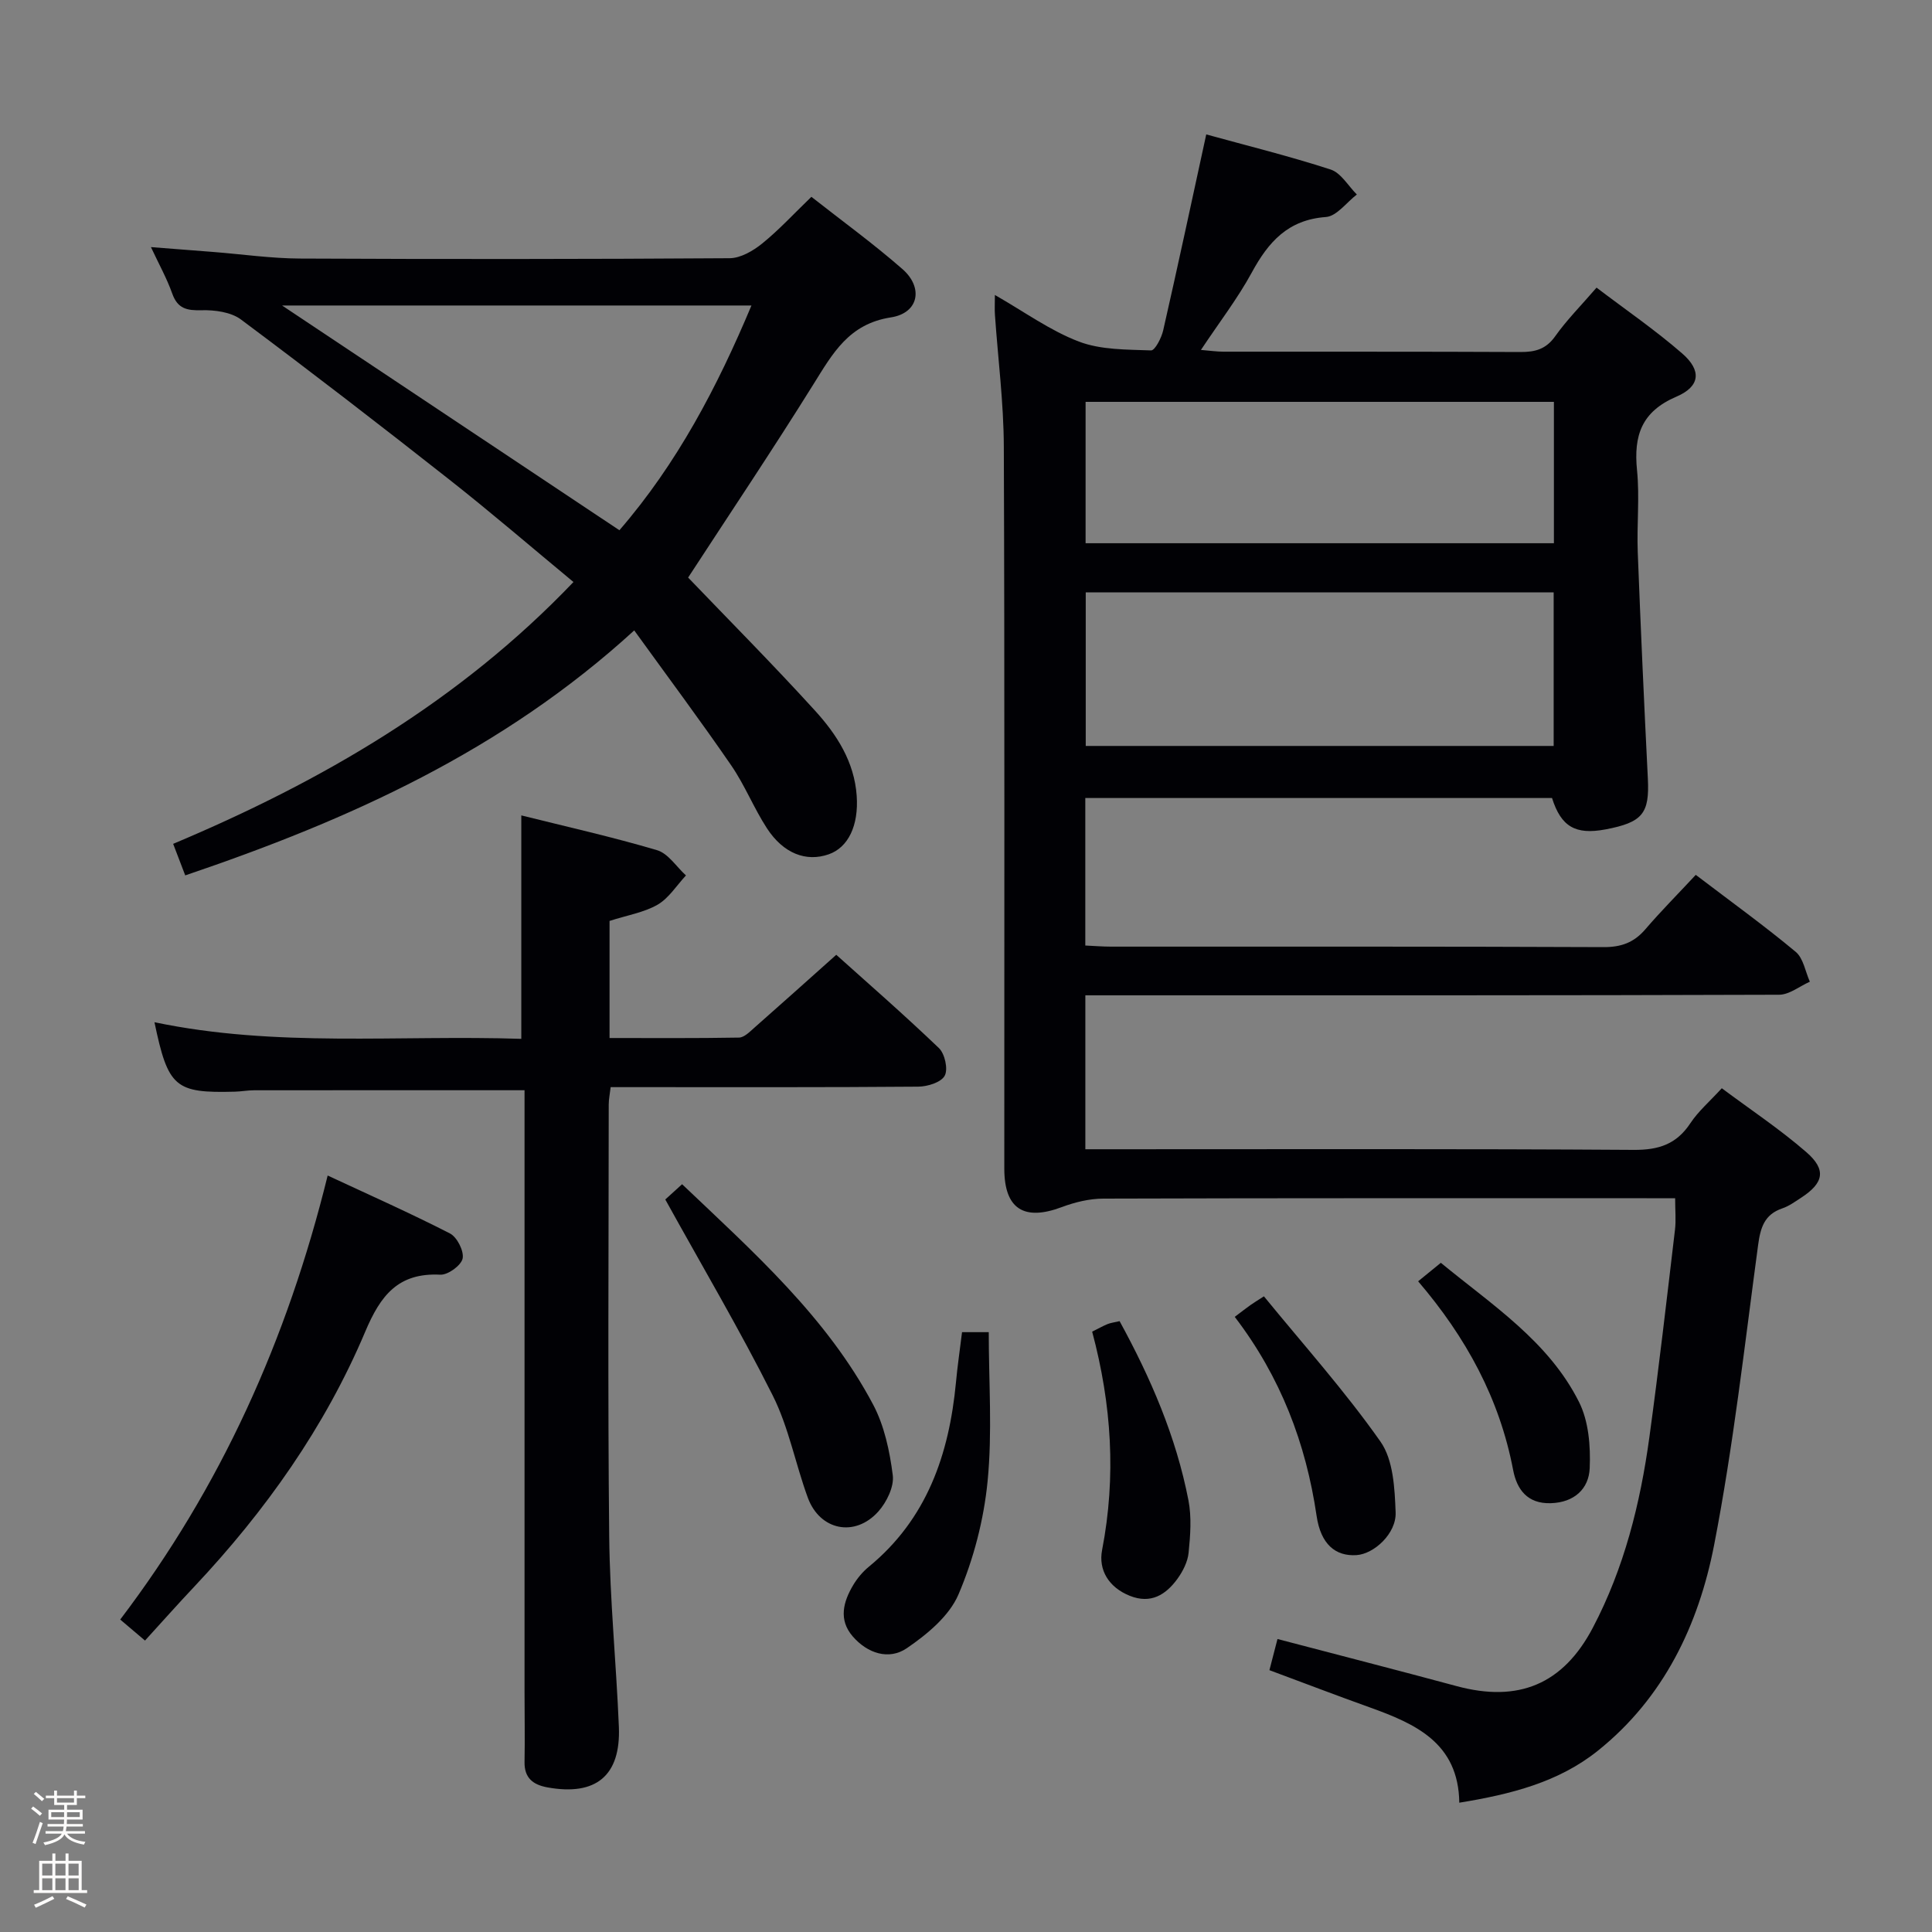 <svg enable-background="new 0 0 400 400" viewBox="0 0 400 400" xmlns="http://www.w3.org/2000/svg"><rect x="0" y="0" width="400" height="400" fill="#808080" stroke="none"/><path d="m6.44 374.46.42-.45c.65.47 1.27.95 1.85 1.44l-.45.49c-.65-.56-1.25-1.06-1.82-1.48m.93 7.33-.63-.26c.55-1.36 1.05-2.8 1.52-4.33.19.1.38.19.59.27-.46 1.29-.95 2.73-1.48 4.32m-.38-10.38.44-.42c.43.34 1.01.82 1.74 1.44l-.49.49c-.53-.51-1.09-1.01-1.69-1.51m2.5.35h1.72v-1.04h.59v1.04h3.52v-1.04h.59v1.04h1.75v.53h-1.75v1.42h-2.03v.97h3.22v2.03h-3.24c0 .35-.01.66-.03.93h3.32v.53h-3.37c-.03.27-.08.58-.15.94h3.96v.53h-3.71c.67.92 1.93 1.48 3.79 1.68-.13.24-.23.44-.29.59-2.13-.38-3.48-1.08-4.04-2.12-.43.97-1.77 1.72-4.03 2.23-.09-.19-.2-.37-.33-.55 2.1-.42 3.37-1.03 3.81-1.83h-3.36v-.53h3.58c.08-.29.13-.61.16-.94h-3.33v-.53h3.39c.02-.27.04-.58.04-.93h-3.23v-2.03h3.25v-.97h-2.07v-1.42h-1.73zm1.12 3.44v1h2.65c.01-.3.02-.44.01-.4v-.25-.35zm1.19-2h3.52v-.91h-3.52zm4.71 2h-2.63v.59c0 .15-.01.28-.01.4h2.64z" fill="#fcfbfa"/><path d="m13.56 383.74h.63v1.52h2.72v6.07h1.13v.6h-11.06v-.6h1.13v-6.07h2.73v-1.52h.63v1.52h2.1v-1.52zm-2.69 8.83.38.56c-1.24.63-2.53 1.25-3.85 1.85-.1-.21-.21-.42-.34-.63 1.36-.55 2.63-1.15 3.81-1.78m-2.13-4.27h2.1v-2.45h-2.1zm0 3.04h2.1v-2.46h-2.1zm2.72-3.04h2.1v-2.45h-2.1zm0 3.04h2.1v-2.46h-2.1zm6.07 3.6c-1.41-.71-2.7-1.3-3.86-1.78l.35-.56c1.45.62 2.75 1.19 3.88 1.72zm-1.25-9.09h-2.1v2.45h2.1zm-2.09 5.49h2.1v-2.46h-2.1z" fill="#fcfbfa"/><g fill="#010105"><path d="m351.09 181.13c7.56 5.75 14.31 10.62 20.69 15.94 1.59 1.32 1.99 4.08 2.93 6.18-2.12.94-4.24 2.69-6.36 2.7-45.83.16-91.65.12-137.48.12-1.95 0-3.91 0-6.16 0v31.87h6.04c35.83 0 71.66-.11 107.48.13 5.19.04 8.87-1.17 11.75-5.53 1.62-2.45 3.94-4.44 6.5-7.23 5.95 4.44 12.02 8.47 17.48 13.21 4.24 3.67 3.63 6.41-1.06 9.46-1.25.81-2.5 1.73-3.89 2.2-3.75 1.28-4.53 4.02-5.02 7.65-2.79 20.72-5.12 41.55-9.1 62.05-3.21 16.52-10.4 31.64-24.06 42.58-8.15 6.53-17.97 9.02-28.7 10.77-.16-12.38-9.07-16.34-18.61-19.76-6.84-2.45-13.62-5.05-20.7-7.68.57-2.2 1.09-4.22 1.67-6.45 12.52 3.29 24.82 6.44 37.08 9.75 12.81 3.46 22.05-.37 28.21-12.09 6.49-12.35 9.82-25.7 11.7-39.4 1.96-14.31 3.61-28.67 5.31-43.02.23-1.95.03-3.94.03-6.5-2.03 0-3.98 0-5.93 0-37.49 0-74.99-.04-112.48.08-2.86.01-5.86.74-8.56 1.75-7.84 2.95-11.91.39-11.92-7.93-.02-49.83.09-99.65-.1-149.48-.03-9.11-1.21-18.22-1.84-27.33-.08-1.12-.01-2.25-.01-4.1 6.11 3.49 11.44 7.38 17.39 9.65 4.57 1.74 9.92 1.64 14.94 1.83.81.03 2.17-2.6 2.52-4.17 3.02-13.25 5.86-26.53 8.91-40.55 8.38 2.31 17.17 4.48 25.76 7.27 2.14.7 3.63 3.39 5.42 5.17-2.13 1.63-4.17 4.5-6.41 4.66-7.85.57-11.9 5.16-15.34 11.49-2.92 5.37-6.7 10.27-10.53 16.03 1.93.16 3.3.36 4.66.36 20.5.02 40.99-.03 61.49.07 3.07.02 5.31-.59 7.21-3.28 2.39-3.37 5.35-6.34 8.55-10.05 6.01 4.57 12.15 8.78 17.73 13.63 4.05 3.52 3.75 6.82-1.19 8.94-7.25 3.1-8.88 8.08-8.16 15.25.56 5.61-.07 11.33.15 16.99.6 15.62 1.31 31.23 2.09 46.84.36 7.21-1.07 9.06-8.77 10.52-6.22 1.17-9.2-.57-11.07-6.5-32.11 0-64.22 0-96.63 0v30.54c1.8.08 3.55.23 5.3.23 33.99.01 67.99-.05 101.98.1 3.67.02 6.31-.94 8.67-3.69 3.25-3.79 6.78-7.33 10.44-11.27zm-126.3-58.48v31.79h96.88c0-10.79 0-21.19 0-31.79-32.38 0-64.43 0-96.88 0zm-.03-39.45v29.27h96.96c0-9.93 0-19.5 0-29.27-32.37 0-64.45 0-96.96 0z"/><path d="m38.35 181.24c-.87-2.27-1.57-4.09-2.5-6.53 30.77-12.94 59.21-29.42 82.88-54.21-8.6-7.12-16.99-14.35-25.68-21.19-14.26-11.23-28.62-22.31-43.16-33.16-2.08-1.55-5.43-1.99-8.16-1.92-3.04.08-4.95-.31-6.07-3.45-1.1-3.11-2.73-6.03-4.41-9.62 4.63.36 8.8.68 12.96 1.01 5.96.47 11.92 1.33 17.88 1.36 29.66.14 59.33.13 88.99-.07 2.27-.02 4.85-1.53 6.72-3.04 3.47-2.81 6.52-6.13 10.19-9.67 6.15 4.84 12.74 9.62 18.84 14.95 4.41 3.85 3.39 9.12-2.37 10.01-8.73 1.35-12.05 7.45-16.04 13.84-8.51 13.66-17.49 27.04-25.95 40.03 8.45 8.81 17.57 17.99 26.28 27.56 4.49 4.93 8.13 10.58 8.62 17.62.43 6.16-1.75 10.71-5.81 12.12-4.65 1.62-9.36-.15-12.78-5.4-2.71-4.17-4.57-8.91-7.38-13-6.38-9.28-13.12-18.31-20.09-27.96-27.31 24.97-59.08 39.24-92.96 50.72zm20.05-117.99c23.35 15.56 46.6 31.05 69.84 46.53 11.95-13.81 20.26-29.65 27.34-46.53-32.81 0-65.01 0-97.18 0z"/><path d="m126.2 190.67v24.24c8.97 0 17.89.07 26.81-.09 1.07-.02 2.22-1.2 3.17-2.04 5.5-4.84 10.95-9.74 16.96-15.1 6.34 5.69 13.96 12.33 21.25 19.31 1.23 1.18 1.94 4.38 1.2 5.73-.75 1.38-3.57 2.25-5.49 2.26-19.32.16-38.65.1-57.97.1-1.81 0-3.62 0-5.7 0-.16 1.4-.4 2.5-.4 3.61-.01 29.82-.21 59.64.1 89.46.14 13.12 1.46 26.23 2 39.35.42 10.15-4.75 14.38-14.78 12.56-2.96-.54-4.81-1.92-4.75-5.26.09-4.83 0-9.66 0-14.49 0-39.65 0-79.3 0-118.95 0-1.95 0-3.9 0-5.64-19.12 0-37.56-.01-56.01.01-1.32 0-2.65.26-3.97.29-12.38.33-13.82-.88-16.64-14.38 25.19 5.28 50.47 2.6 75.95 3.44 0-15.5 0-30.64 0-46.26 9.26 2.31 18.77 4.44 28.1 7.2 2.31.68 4.01 3.43 5.99 5.23-1.93 2.07-3.54 4.7-5.88 6.06-2.82 1.62-6.26 2.17-9.94 3.36z"/><path d="m30.02 339.66c-1.78-1.51-3.26-2.77-5.13-4.35 20.79-27.37 34.57-57.89 42.95-91.93 8.71 4.06 17.14 7.8 25.33 12 1.47.76 2.93 3.66 2.61 5.19-.31 1.43-3.04 3.42-4.62 3.34-8.72-.44-12.37 4.28-15.54 11.79-8.35 19.78-20.66 37.13-35.37 52.77-3.4 3.6-6.69 7.31-10.23 11.19z"/><path d="m137.74 248.34c.56-.51 2-1.82 3.48-3.16 14.82 14.1 29.97 27.53 39.56 45.64 2.32 4.39 3.43 9.64 4.06 14.62.3 2.37-1.27 5.57-2.99 7.5-4.85 5.41-12.11 3.92-14.6-2.86-2.57-7-3.95-14.55-7.26-21.15-6.82-13.59-14.58-26.72-22.25-40.59z"/><path d="m199.18 275.81h5.53c0 10.42.76 20.73-.24 30.87-.78 7.97-2.89 16.09-6.03 23.44-1.91 4.46-6.48 8.25-10.69 11.12-3.72 2.54-8.16 1.08-11.21-2.45-2.98-3.45-1.95-7.17.12-10.64.84-1.4 1.96-2.74 3.22-3.77 12.04-9.89 16.62-23.26 18.04-38.15.3-3.3.79-6.58 1.26-10.42z"/><path d="m226.12 275.7c1.42-.7 2.27-1.19 3.18-1.56.61-.25 1.29-.33 2.5-.61 6.39 11.67 11.7 23.88 14.26 37.12.67 3.49.39 7.23.03 10.81-.18 1.87-1.18 3.85-2.31 5.41-2.41 3.32-5.52 5.27-9.88 3.52-4.33-1.74-6.53-5.33-5.72-9.49 2.93-15.18 1.98-30.09-2.06-45.2z"/><path d="m255.64 272.64c1.42-1.07 2.33-1.78 3.27-2.45.52-.38 1.07-.7 2.77-1.8 8.12 9.95 16.75 19.58 24.14 30.09 2.66 3.79 2.94 9.67 3.13 14.64.17 4.39-4.48 8.61-8.09 8.85-4.36.29-7.41-2.25-8.27-8.11-2.21-15.04-7.45-28.78-16.95-41.22z"/><path d="m293.61 265.28c1.84-1.5 3.1-2.52 4.7-3.83 10.6 8.73 22.3 16.24 28.61 28.82 2 3.98 2.41 9.15 2.21 13.72-.18 4.24-3.18 7.08-8.04 7.23-4.9.16-7.05-2.9-7.81-6.86-2.81-14.78-9.73-27.46-19.67-39.08z"/></g></svg>